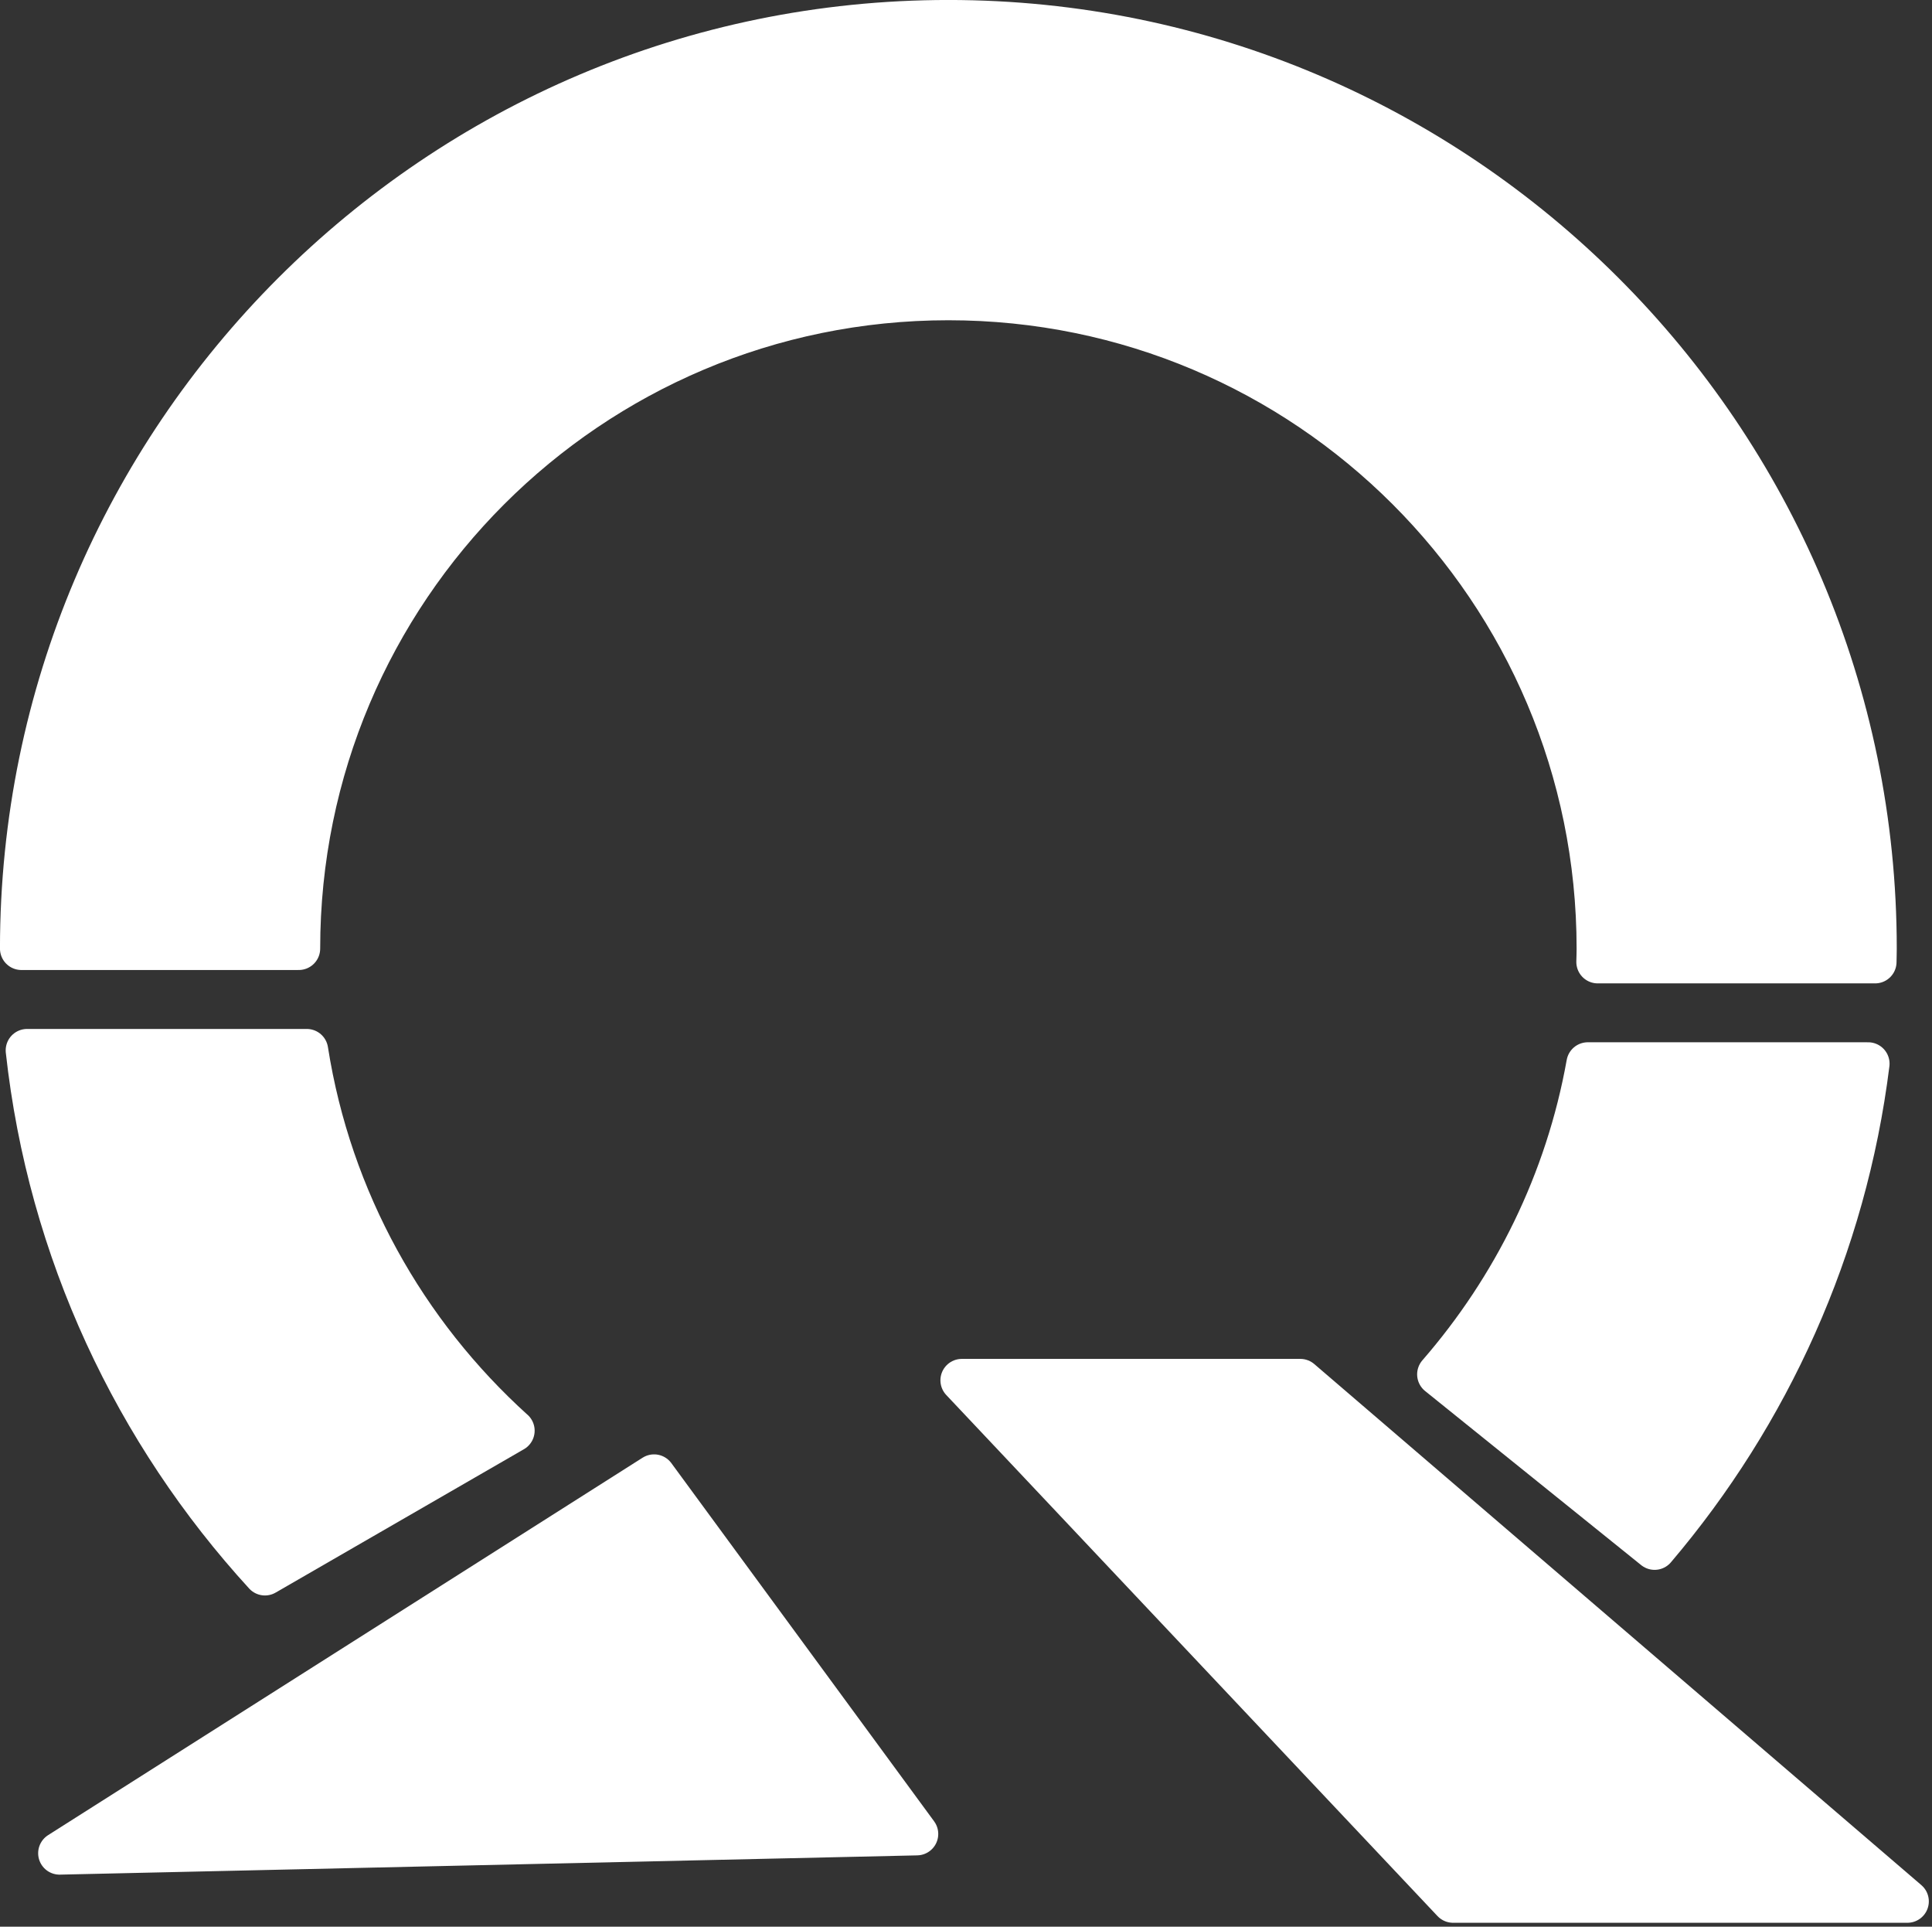 <svg width="338" height="337" viewBox="0 0 338 337" fill="none" xmlns="http://www.w3.org/2000/svg">
<rect x="0" y="0" width="338" height="337" fill="#333333" stroke="none"/>
<path d="M52.27 165.92C52.27 103.15 103.15 52.27 165.92 52.27C228.69 52.27 279.57 103.15 279.57 165.92C279.57 166.7 279.54 167.48 279.52 168.26H328.05C328.06 167.48 328.09 166.71 328.09 165.92C328.09 76.49 255.34 3.74 165.92 3.74C76.5 3.74 3.74 76.49 3.74 165.92H52.27Z" fill="white" stroke="white" stroke-width="7.49" stroke-linecap="round" stroke-linejoin="round"/>
<path d="M89.78 250.24C70.93 233.2 57.79 209.97 53.67 183.72H4.74C8.59 218.82 23.7 250.58 46.35 275.32L89.79 250.24H89.78Z" fill="white" stroke="white" stroke-width="7.49" stroke-linecap="round" stroke-linejoin="round"/>
<path d="M114.43 258.13L160.4 320.78L10.42 324.15L114.43 258.13Z" fill="white" stroke="white" stroke-width="7.49" stroke-linecap="round" stroke-linejoin="round"/>
<path d="M333.7 332.57H254.21L168.27 241.43H227.49L333.7 332.57Z" fill="white" stroke="white" stroke-width="7.49" stroke-linecap="round" stroke-linejoin="round"/>
<path d="M289.47 270.84C309.43 247.36 322.83 218.14 326.83 186.05H277.78C274.1 206.63 264.83 225.25 251.67 240.39L289.47 270.84Z" fill="white" stroke="white" stroke-width="7.49" stroke-linecap="round" stroke-linejoin="round"/>
</svg>
